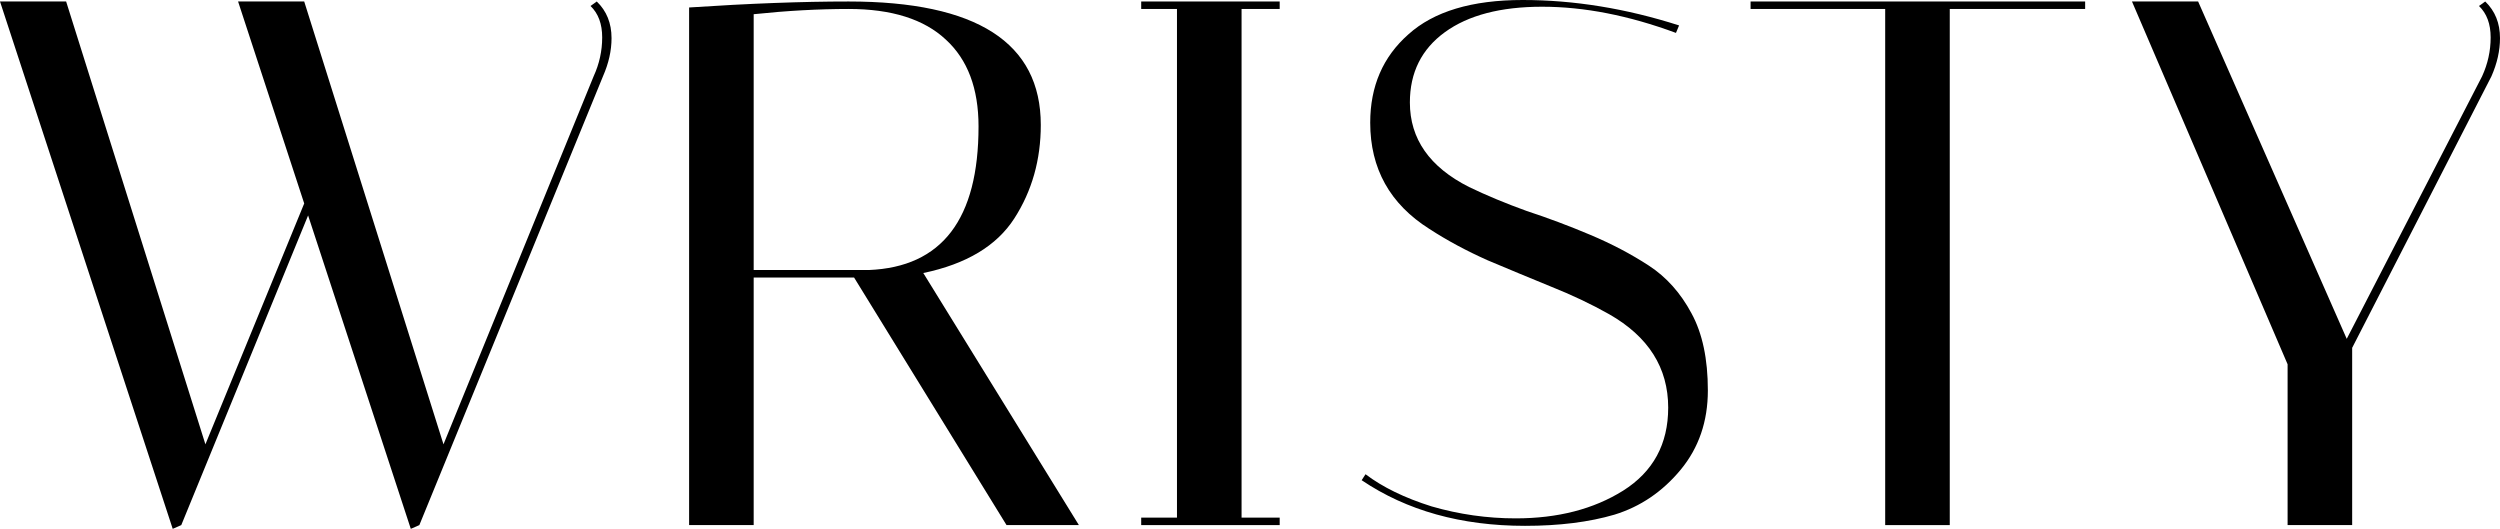 <svg width="104" height="22" viewBox="0 0 104 22" fill="none" xmlns="http://www.w3.org/2000/svg">
<path d="M103.385 0.062C103.795 0.456 104 0.965 104 1.587C104 2.106 103.881 2.635 103.644 3.174L97.85 14.47V21.844H95.164V15.154L88.69 0.062H91.442L97.624 14.096L103.255 3.174C103.493 2.655 103.611 2.116 103.611 1.556C103.611 0.996 103.449 0.56 103.126 0.249L103.385 0.062Z" fill="black"/>
<path d="M81.11 21.844H78.424V0.373H72.824V0.062H86.742V0.373H81.11V21.844Z" fill="black"/>
<path d="M69.72 1.369C67.757 0.643 65.901 0.28 64.153 0.28C62.427 0.28 61.079 0.633 60.108 1.338C59.137 2.043 58.651 3.018 58.651 4.263C58.651 5.777 59.471 6.95 61.111 7.779C61.845 8.132 62.643 8.464 63.506 8.775C64.391 9.066 65.275 9.397 66.16 9.771C67.045 10.144 67.854 10.569 68.588 11.047C69.321 11.524 69.915 12.188 70.368 13.038C70.821 13.868 71.047 14.936 71.047 16.243C71.047 17.529 70.67 18.629 69.915 19.542C69.159 20.454 68.242 21.077 67.163 21.409C66.106 21.72 64.865 21.875 63.441 21.875C60.787 21.875 58.522 21.243 56.645 19.977L56.806 19.728C57.518 20.268 58.435 20.714 59.557 21.067C60.701 21.398 61.866 21.564 63.053 21.564C64.801 21.564 66.29 21.181 67.52 20.413C68.771 19.625 69.397 18.473 69.397 16.959C69.397 15.299 68.577 14.003 66.937 13.069C66.203 12.654 65.394 12.271 64.51 11.918C63.646 11.565 62.773 11.202 61.888 10.829C61.003 10.435 60.194 9.999 59.46 9.522C57.821 8.485 57.001 7.012 57.001 5.103C57.001 3.589 57.529 2.365 58.587 1.431C59.644 0.477 61.23 1.52588e-05 63.344 1.52588e-05C65.481 1.52588e-05 67.649 0.353 69.85 1.058L69.72 1.369Z" fill="black"/>
<path d="M47.474 0.373V0.062H53.235V0.373H51.649V21.533H53.235V21.844H47.474V21.533H48.962V0.373H47.474Z" fill="black"/>
<path d="M28.667 0.311C31.17 0.145 33.382 0.062 35.302 0.062C40.632 0.062 43.297 1.774 43.297 5.197C43.297 6.649 42.93 7.945 42.196 9.086C41.462 10.227 40.2 10.984 38.409 11.358L44.882 21.844H41.872L35.529 11.544H31.353V21.844H28.667V0.311ZM35.302 0.373C34.051 0.373 32.734 0.446 31.353 0.591V11.233H36.144C39.186 11.109 40.707 9.117 40.707 5.259C40.707 3.682 40.254 2.479 39.348 1.649C38.442 0.799 37.093 0.373 35.302 0.373Z" fill="black"/>
<path d="M24.825 0.062C25.235 0.456 25.44 0.965 25.44 1.587C25.44 2.106 25.321 2.635 25.084 3.174L17.445 21.844L17.089 22L12.817 8.962L7.541 21.844L7.185 22L0 0.062H2.751L8.545 18.484L12.655 8.464L9.904 0.062H12.655L18.449 18.484L24.695 3.174C24.933 2.655 25.051 2.116 25.051 1.556C25.051 0.996 24.89 0.56 24.566 0.249L24.825 0.062Z" fill="black"/>
</svg>
